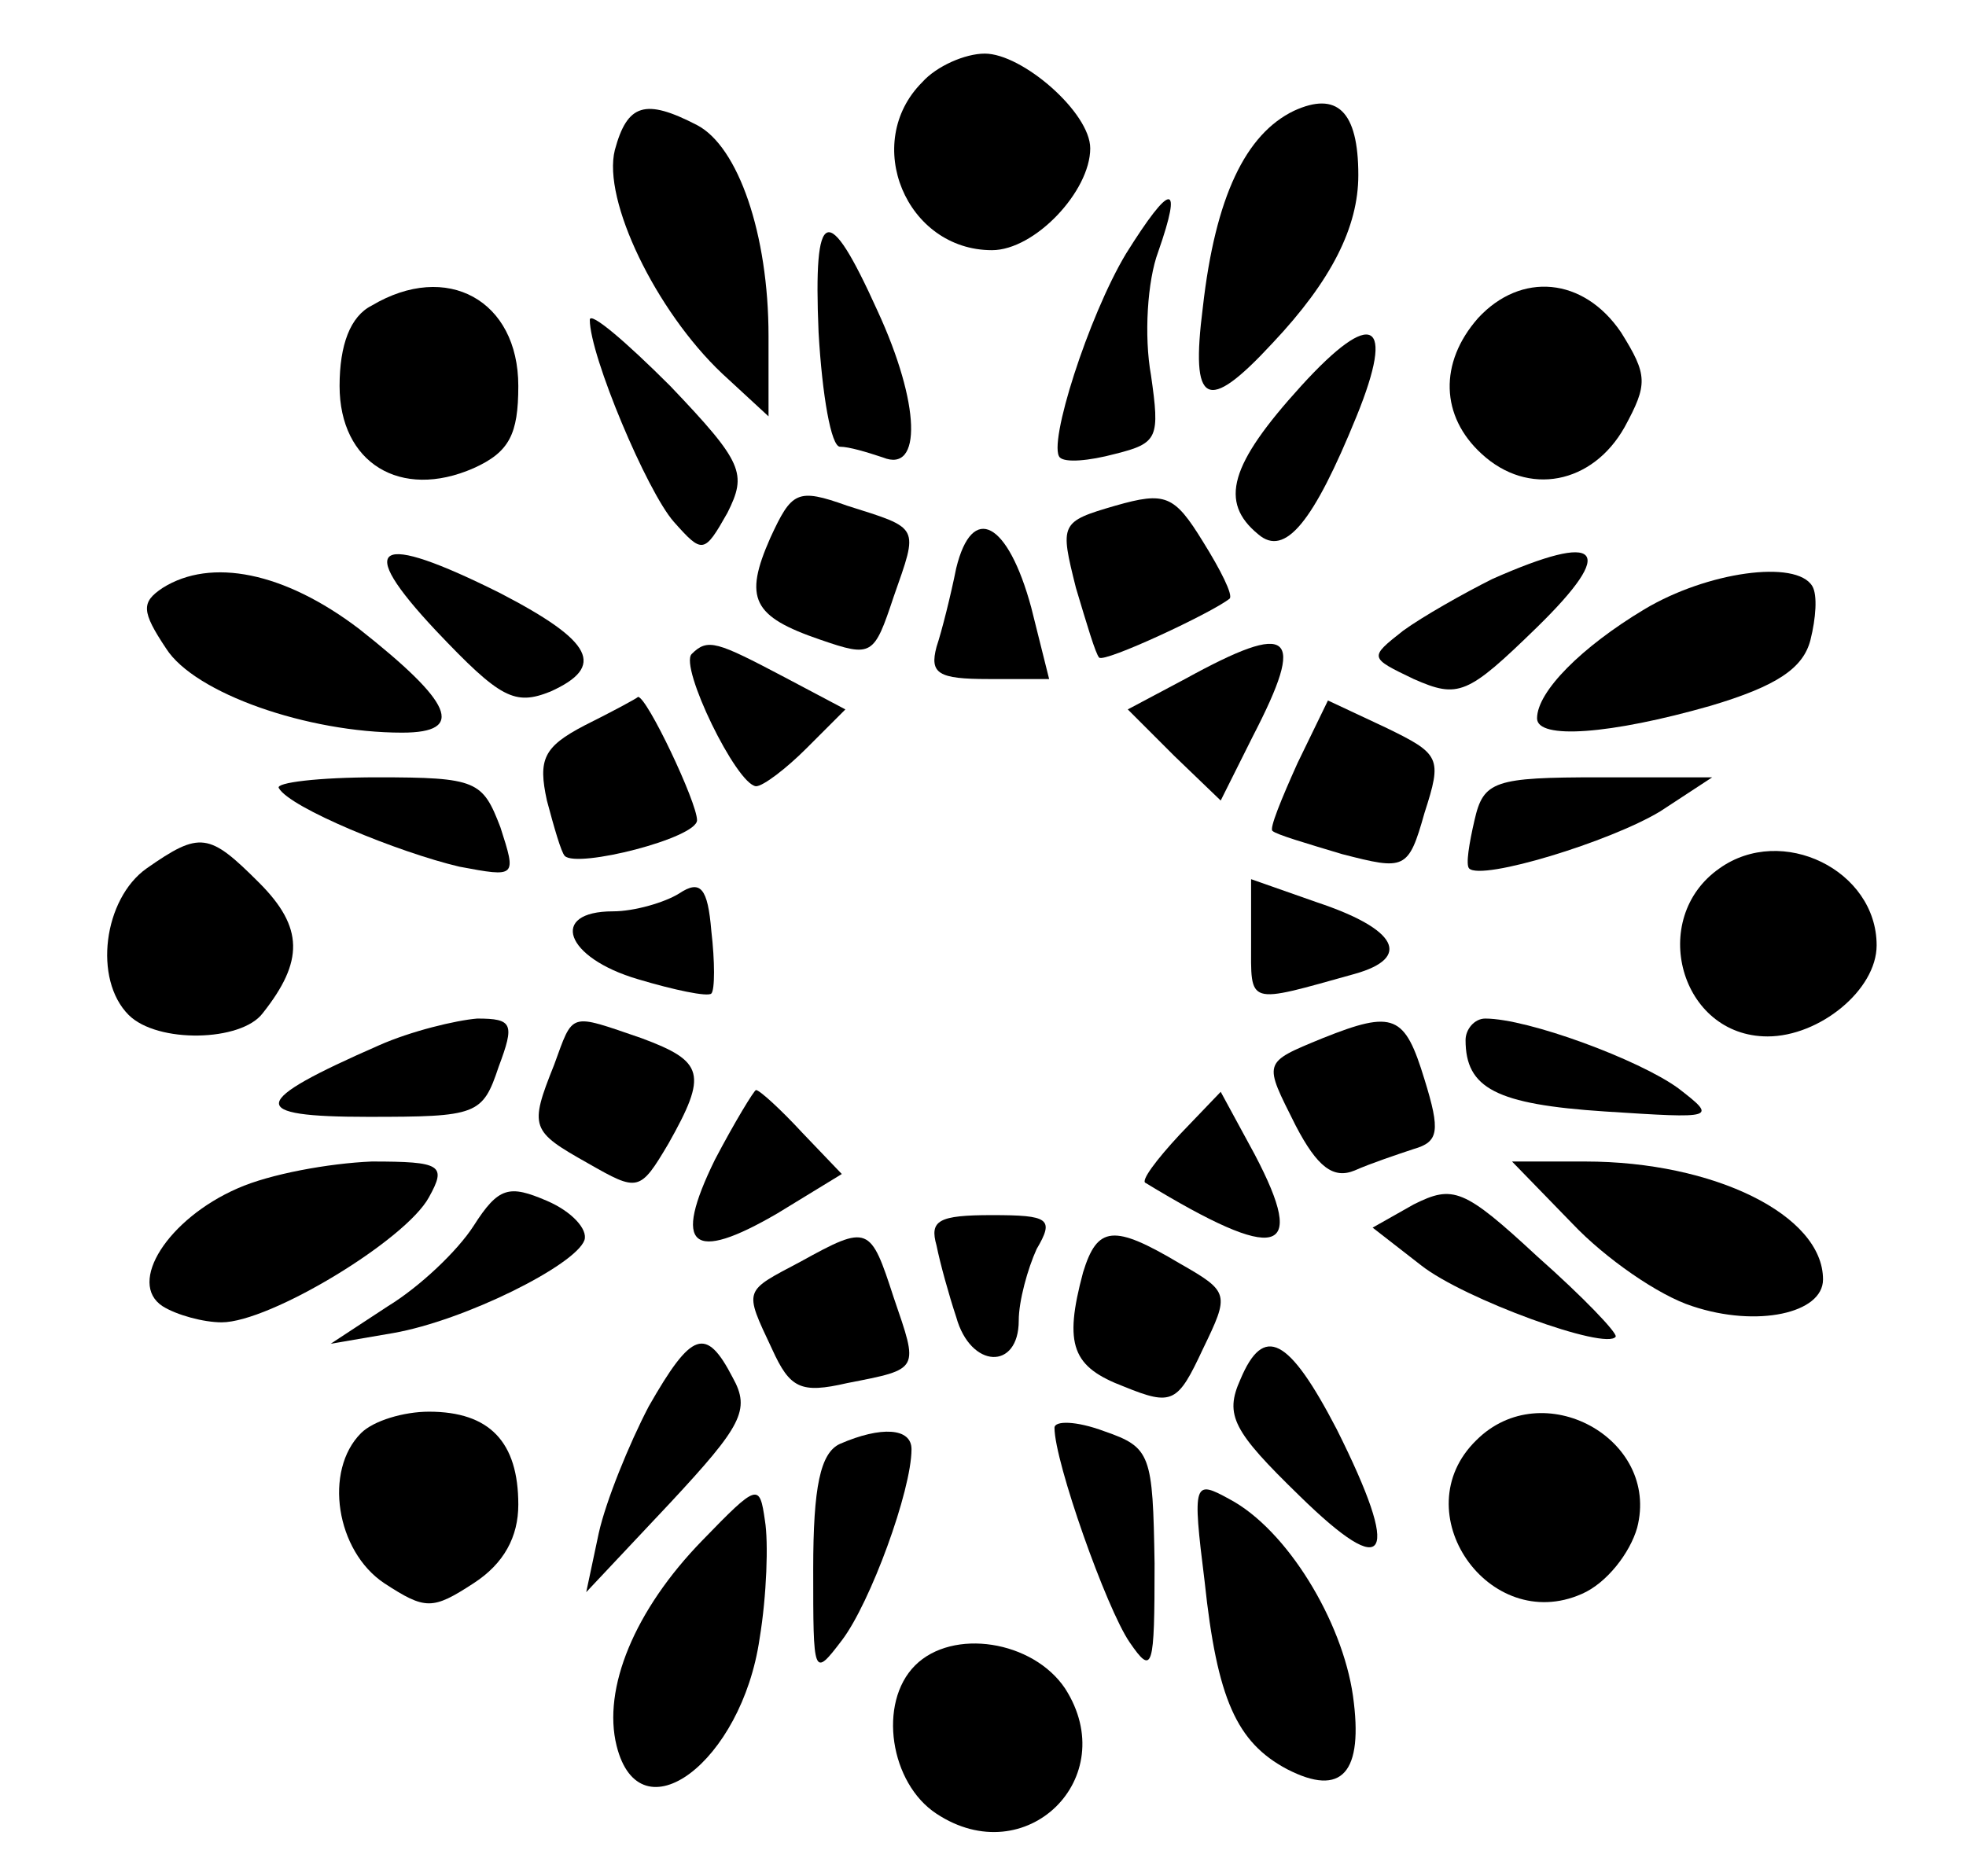 <?xml version="1.0" standalone="no"?>
<!DOCTYPE svg PUBLIC "-//W3C//DTD SVG 20010904//EN"
 "http://www.w3.org/TR/2001/REC-SVG-20010904/DTD/svg10.dtd">
<svg version="1.0" xmlns="http://www.w3.org/2000/svg"
 width="110pt" height="105pt" viewBox="0 0 110 105"
 preserveAspectRatio="xMidYMid meet">

<g transform="translate(0,105) scale(0.1,-0.1)"
fill="#000000" stroke="none">
<path d="M516 1004 c-34 -34 -9 -94 39 -94 24 0 55 33 55 57 0 20 -38 53 -59
53 -11 0 -27 -7 -35 -16z"/>
<path d="M724 988 c-27 -13 -44 -48 -51 -110 -7 -55 2 -60 39 -20 33 35 48 65
48 94 0 36 -12 47 -36 36z"/>
<path d="M344 966 c-7 -28 23 -90 60 -125 l26 -24 0 45 c0 57 -17 106 -40 118
-29 15 -39 12 -46 -14z"/>
<path d="M630 908 c-21 -35 -44 -107 -37 -114 3 -3 16 -2 31 2 24 6 25 9 20
44 -4 22 -2 53 4 69 14 40 7 39 -18 -1z"/>
<path d="M458 864 c2 -35 7 -64 12 -64 5 0 15 -3 24 -6 22 -9 21 30 -3 82 -28
62 -36 59 -33 -12z"/>
<path d="M208 879 c-12 -6 -18 -22 -18 -45 0 -43 34 -64 75 -46 20 9 25 19 25
46 0 48 -40 70 -82 45z"/>
<path d="M827 872 c-22 -25 -21 -55 2 -76 26 -24 62 -17 80 15 13 24 13 29 -2
53 -21 31 -56 34 -80 8z"/>
<path d="M330 871 c0 -20 32 -96 47 -113 16 -18 17 -18 30 5 11 22 9 28 -32
71 -25 25 -45 42 -45 37z"/>
<path d="M728 834 c-40 -44 -46 -65 -24 -83 15 -13 31 7 55 66 22 54 9 61 -31
17z"/>
<path d="M431 749 c-15 -34 -10 -44 28 -57 29 -10 30 -9 41 24 14 40 15 38
-26 51 -28 10 -31 8 -43 -18z"/>
<path d="M624 767 c-31 -9 -31 -10 -22 -46 6 -20 11 -37 13 -39 3 -3 63 25 73
33 2 2 -5 16 -15 32 -16 26 -21 28 -49 20z"/>
<path d="M535 732 c-3 -15 -8 -35 -11 -44 -4 -15 1 -18 29 -18 l34 0 -10 40
c-13 48 -33 59 -42 22z"/>
<path d="M244 697 c36 -38 44 -42 64 -34 31 14 24 28 -28 55 -70 35 -82 28
-36 -21z"/>
<path d="M835 726 c-16 -8 -39 -21 -50 -29 -19 -15 -19 -15 6 -27 25 -11 30
-9 69 29 45 44 36 54 -25 27z"/>
<path d="M91 721 c-12 -8 -12 -13 2 -34 16 -25 79 -47 132 -47 36 0 28 17 -24
58 -42 32 -83 40 -110 23z"/>
<path d="M920 709 c-35 -21 -60 -46 -60 -61 0 -12 41 -9 97 7 37 11 52 21 56
37 3 12 4 25 1 30 -9 15 -59 8 -94 -13z"/>
<path d="M387 684 c-7 -7 25 -73 36 -74 4 0 17 10 28 21 l22 22 -34 18 c-38
20 -43 22 -52 13z"/>
<path d="M663 670 l-32 -17 26 -26 26 -25 18 36 c30 58 22 65 -38 32z"/>
<path d="M327 644 c-23 -12 -26 -19 -21 -42 4 -15 8 -29 10 -31 7 -7 74 10 74
20 0 10 -28 69 -33 69 -1 -1 -14 -8 -30 -16z"/>
<path d="M726 623 c-9 -20 -16 -37 -14 -38 2 -2 19 -7 39 -13 35 -9 37 -9 46
23 10 31 9 33 -22 48 l-32 15 -17 -35z"/>
<path d="M156 609 c6 -11 67 -36 101 -44 32 -6 32 -6 23 22 -10 26 -13 28 -69
28 -33 0 -57 -3 -55 -6z"/>
<path d="M825 591 c-3 -13 -5 -25 -3 -27 7 -7 79 15 107 32 l29 19 -63 0 c-59
0 -65 -2 -70 -24z"/>
<path d="M82 564 c-24 -17 -30 -62 -10 -82 16 -16 63 -15 75 1 23 29 23 48 -2
73 -28 28 -33 29 -63 8z"/>
<path d="M962 564 c-40 -28 -22 -94 27 -94 29 0 61 26 61 51 0 42 -53 68 -88
43z"/>
<path d="M380 550 c-8 -5 -25 -10 -37 -10 -36 0 -27 -26 14 -38 20 -6 39 -10
41 -8 2 2 2 18 0 35 -2 24 -6 29 -18 21z"/>
<path d="M700 523 c0 -36 -3 -35 58 -18 32 9 24 25 -21 40 l-37 13 0 -35z"/>
<path d="M212 465 c-73 -32 -74 -40 -6 -40 61 0 64 1 73 28 9 24 8 27 -12 27
-12 -1 -37 -7 -55 -15z"/>
<path d="M310 454 c-14 -35 -13 -37 19 -55 28 -16 29 -16 45 11 22 39 20 46
-15 59 -41 14 -38 15 -49 -15z"/>
<path d="M740 469 c-34 -14 -33 -13 -15 -49 12 -23 21 -30 33 -25 9 4 24 9 33
12 14 4 15 10 6 39 -11 36 -17 39 -57 23z"/>
<path d="M820 468 c0 -27 17 -36 78 -40 62 -4 63 -4 41 13 -22 16 -84 39 -108
39 -6 0 -11 -6 -11 -12z"/>
<path d="M400 401 c-24 -49 -13 -58 35 -30 l36 22 -22 23 c-12 13 -24 24 -26
24 -1 0 -12 -18 -23 -39z"/>
<path d="M660 415 c-13 -14 -22 -26 -19 -27 74 -45 91 -41 61 16 l-19 35 -23
-24z"/>
<path d="M133 385 c-39 -17 -62 -53 -42 -66 8 -5 23 -9 33 -9 27 0 103 46 116
70 10 18 7 20 -32 20 -24 -1 -57 -7 -75 -15z"/>
<path d="M880 365 c18 -19 48 -40 67 -46 36 -12 73 -4 73 15 0 36 -61 66 -133
66 l-41 0 34 -35z"/>
<path d="M265 364 c-9 -14 -30 -34 -48 -45 l-32 -21 35 6 c40 7 102 38 107 52
2 6 -7 16 -21 22 -21 9 -27 8 -41 -14z"/>
<path d="M791 376 l-23 -13 27 -21 c24 -19 104 -48 109 -40 1 2 -18 22 -44 45
-41 38 -47 40 -69 29z"/>
<path d="M524 353 c2 -10 7 -28 11 -40 8 -29 35 -30 35 -2 0 11 5 29 10 40 10
17 7 19 -25 19 -30 0 -35 -3 -31 -17z"/>
<path d="M448 344 c-32 -17 -32 -15 -16 -49 10 -22 16 -25 42 -19 41 8 40 7
26 48 -13 40 -14 41 -52 20z"/>
<path d="M606 338 c-11 -41 -6 -53 23 -64 27 -11 30 -9 44 21 15 31 15 32 -13
48 -37 22 -46 21 -54 -5z"/>
<path d="M363 263 c-11 -21 -24 -53 -28 -71 l-7 -33 47 50 c40 43 45 52 35 70
-15 29 -23 26 -47 -16z"/>
<path d="M694 278 c-9 -20 -4 -29 33 -65 50 -49 57 -35 21 37 -27 52 -41 59
-54 28z"/>
<path d="M202 248 c-21 -21 -14 -66 13 -84 23 -15 27 -15 50 0 17 11 25 26 25
44 0 35 -16 52 -50 52 -14 0 -31 -5 -38 -12z"/>
<path d="M590 251 c0 -19 29 -101 42 -120 13 -19 14 -15 14 44 -1 61 -2 65
-28 74 -16 6 -28 6 -28 2z"/>
<path d="M826 244 c-41 -40 7 -109 59 -86 14 6 27 23 31 37 13 50 -53 86 -90
49z"/>
<path d="M470 242 c-11 -5 -15 -24 -15 -70 0 -60 0 -61 16 -40 16 21 39 84 39
107 0 12 -17 13 -40 3z"/>
<path d="M393 188 c-38 -39 -56 -83 -48 -115 13 -52 70 -9 80 60 4 24 5 54 3
66 -3 21 -4 21 -35 -11z"/>
<path d="M674 165 c7 -66 18 -90 46 -105 31 -16 43 -2 37 41 -6 42 -37 93 -69
110 -20 11 -21 10 -14 -46z"/>
<path d="M512 118 c-21 -21 -14 -66 12 -83 50 -33 104 20 72 70 -18 27 -63 34
-84 13z"/>
</g>
</svg>
